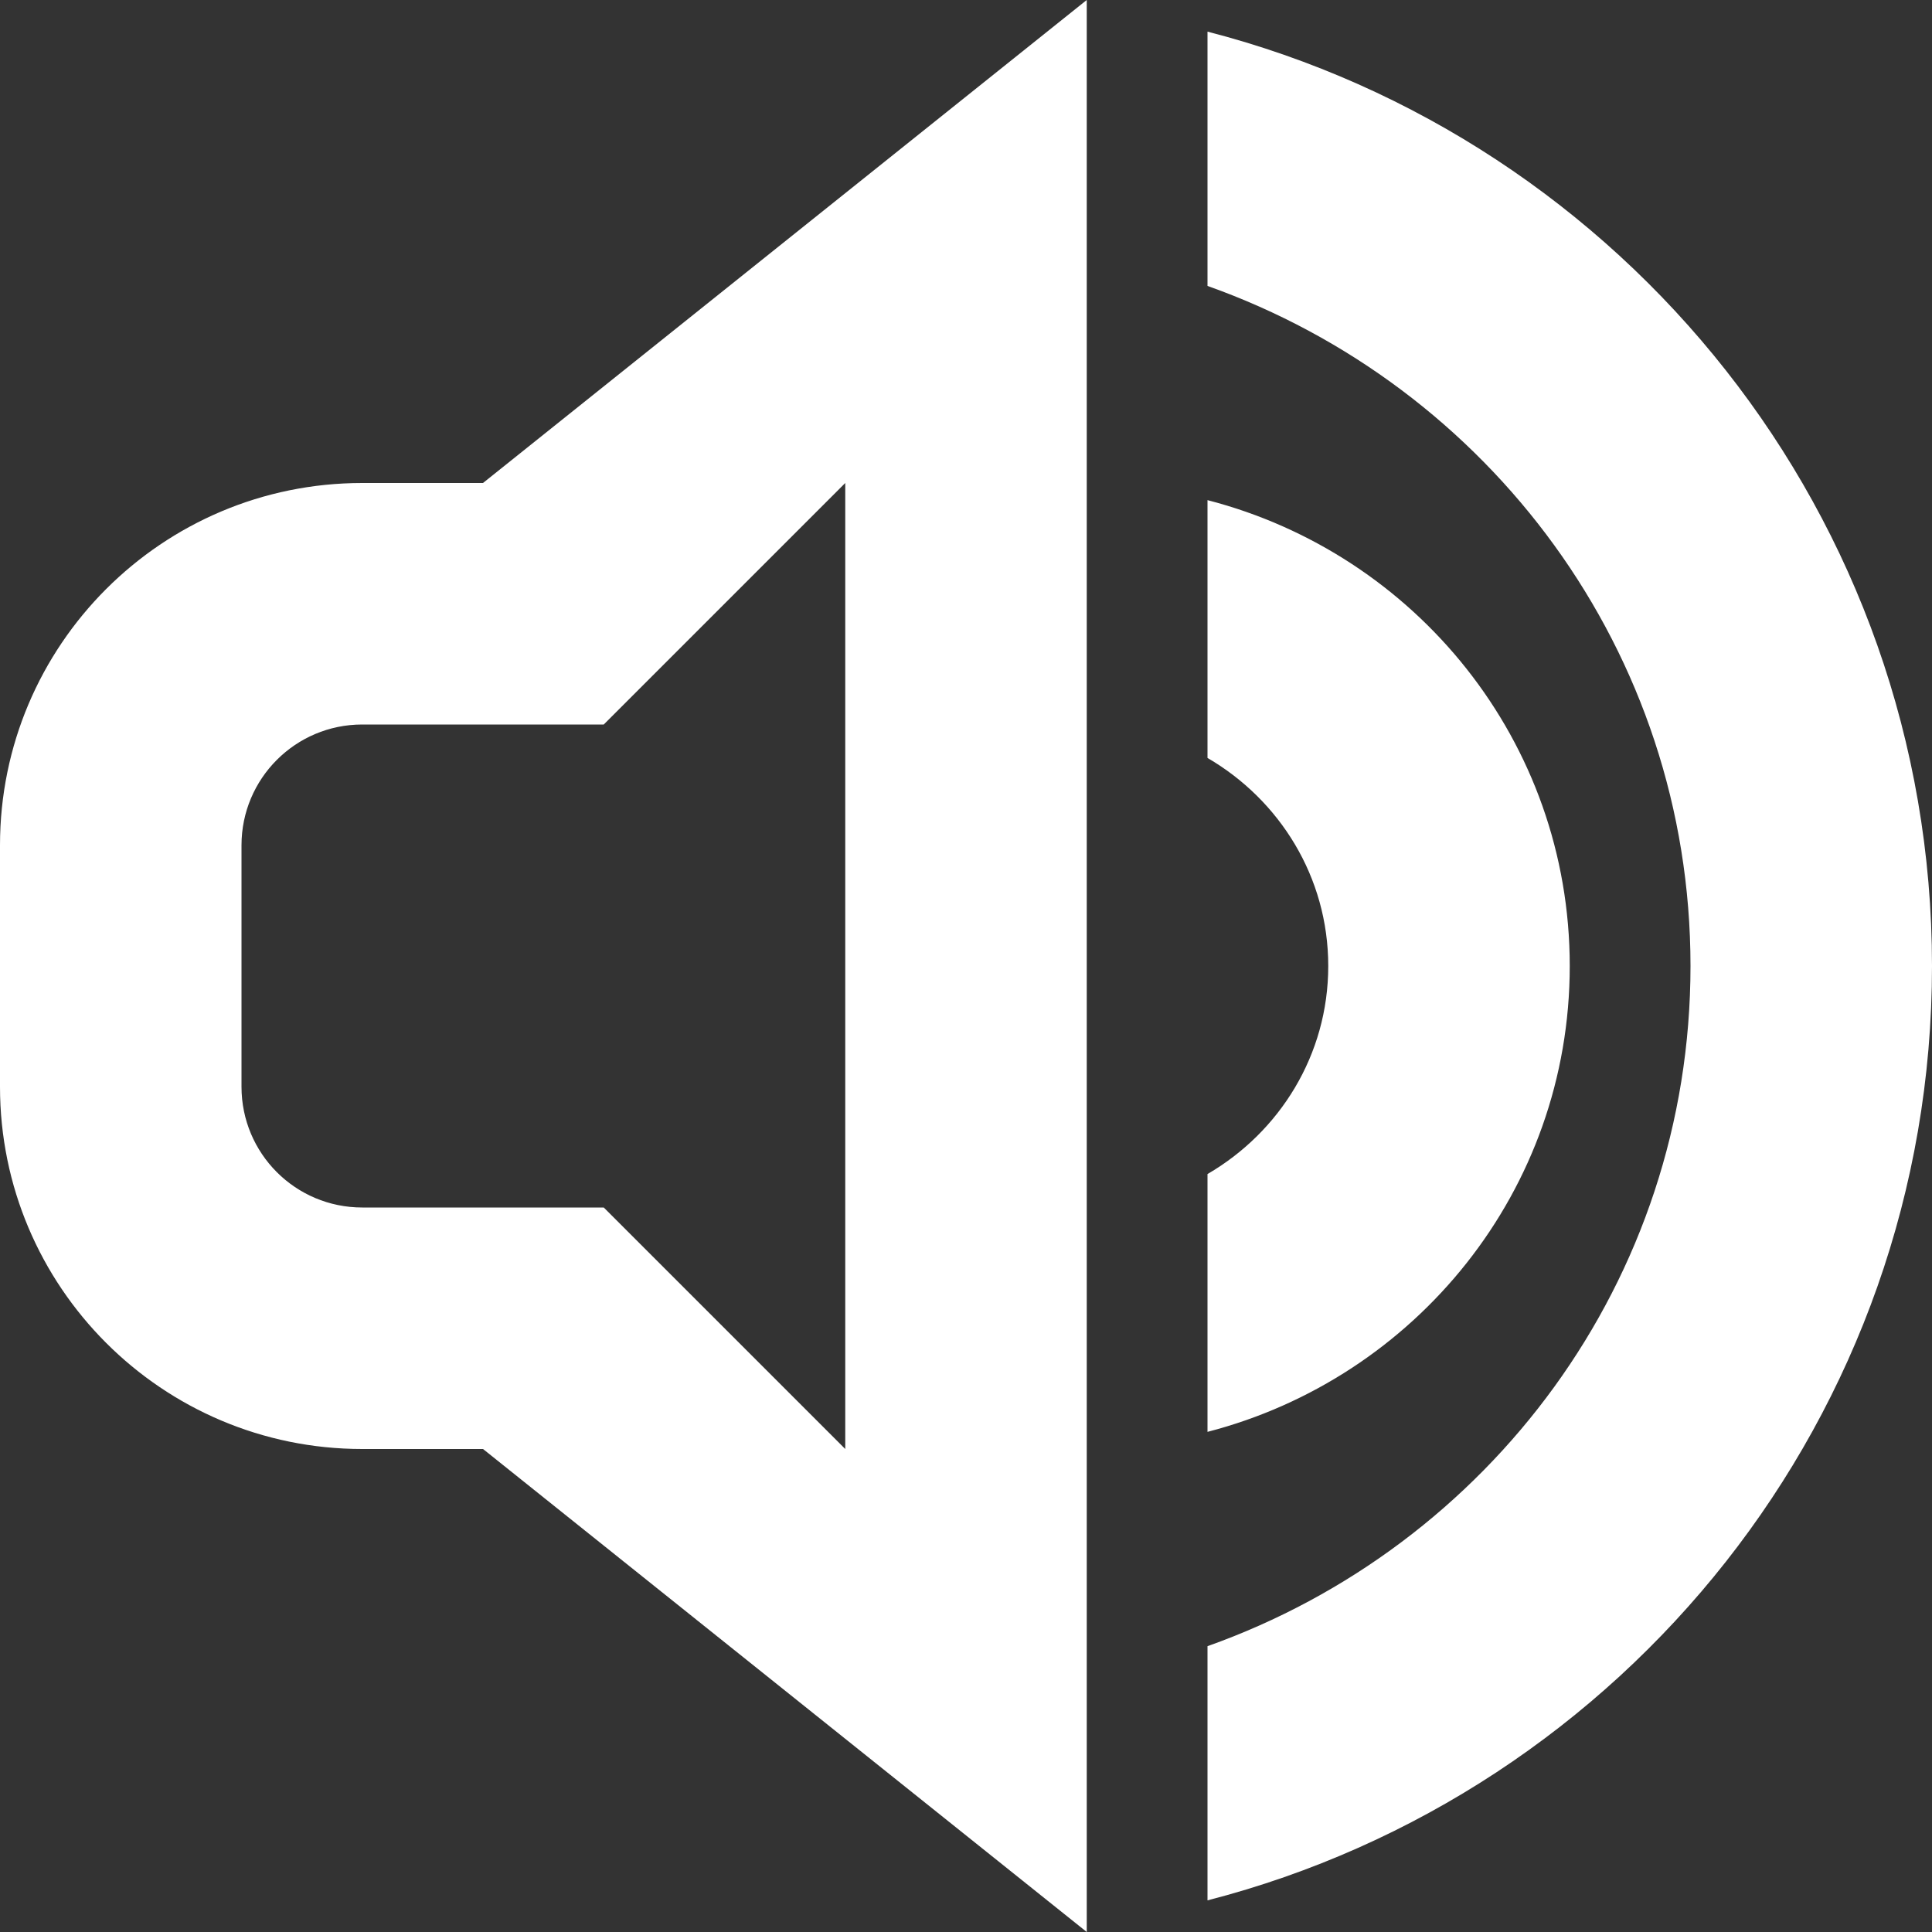 <?xml version="1.0" encoding="UTF-8"?>
<svg width="100px" height="100px" viewBox="0 0 100 100" version="1.1" xmlns="http://www.w3.org/2000/svg" xmlns:xlink="http://www.w3.org/1999/xlink">
    <rect x="0" y="0" width="100" height="100" fill="#333333" stroke="none"/>
    <!-- Generator: Sketch 43.2 (39069) - http://www.bohemiancoding.com/sketch -->
    <title>audio high</title>
    <desc>Created with Sketch.</desc>
    <defs></defs>
    <g id="Page-1" stroke="none" stroke-width="1" fill="none" fill-rule="evenodd">
        <g id="single-photo-view-copy-2" transform="translate(-590, -288)" fill-rule="nonzero" fill="#FFFFFF">
            <path d="M652.5,386.363 L652.5,373.206 C667.031,368.044 677.5,354.312 677.5,338 C677.5,321.7 667.031,307.962 652.5,302.8 L652.5,289.637 C674.05,295.2 690,314.712 690,338 C690,361.294 674.05,380.806 652.5,386.363 Z M608.75,363 C598.394,363 590,354.6 590,344.25 L590,331.75 C590,321.394 598.394,313 608.75,313 L615,313 L646.25,288 L646.25,388 L615,363 L608.75,363 Z M633.75,363 L633.75,344.25 L633.75,331.75 L633.75,313 L621.25,325.5 L608.75,325.5 C605.294,325.5 602.5,328.3 602.5,331.75 L602.5,344.25 C602.5,347.706 605.294,350.5 608.75,350.5 L621.25,350.5 L633.75,363 Z M671.25,338 C671.25,349.631 663.269,359.325 652.5,362.113 L652.5,348.769 C656.225,346.6 658.75,342.613 658.75,338 C658.75,333.387 656.225,329.4 652.5,327.231 L652.5,313.887 C663.269,316.669 671.25,326.363 671.25,338 Z" id="audio-high"></path>
        </g>
    </g>
</svg>
